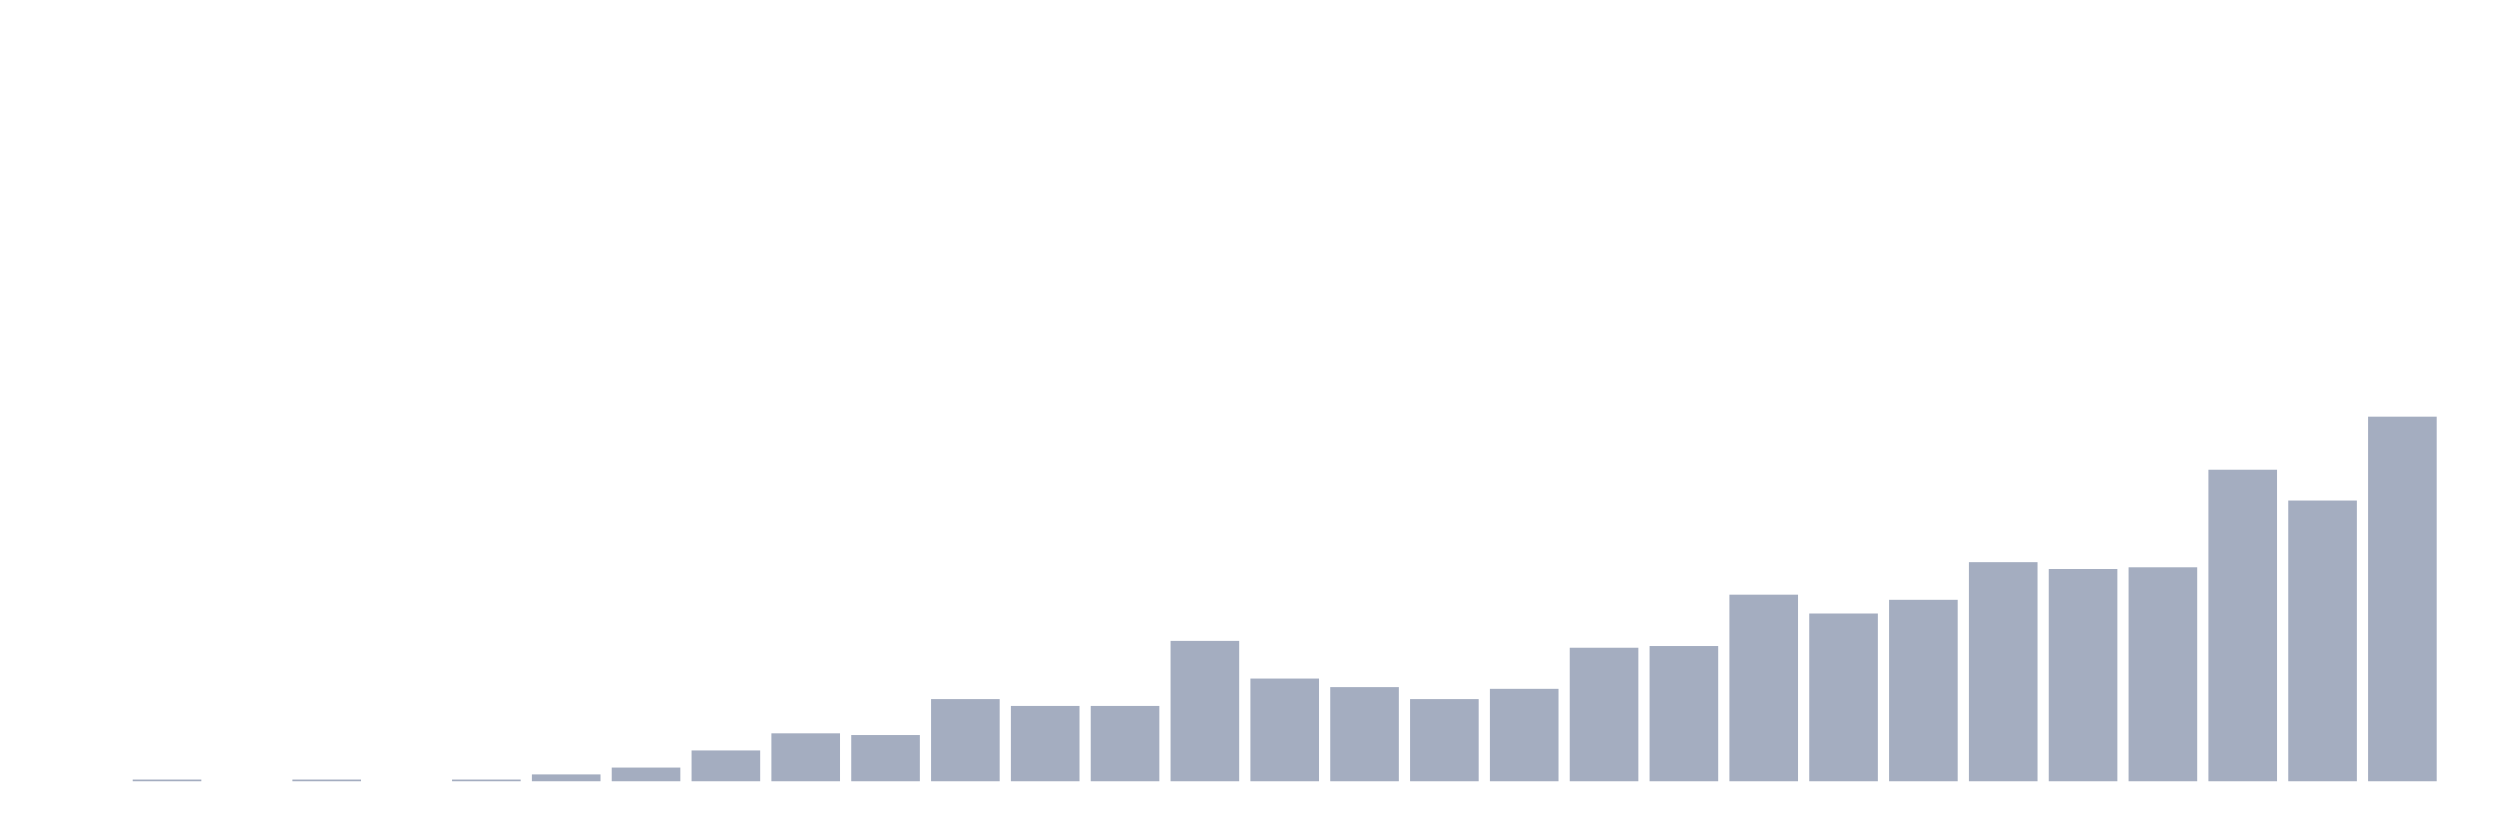 <svg xmlns="http://www.w3.org/2000/svg" viewBox="0 0 480 160"><g transform="translate(10,10)"><rect class="bar" x="0.153" width="13.175" y="140" height="0" fill="rgb(164,173,192)"></rect><rect class="bar" x="15.482" width="13.175" y="139.671" height="0.329" fill="rgb(164,173,192)"></rect><rect class="bar" x="30.81" width="13.175" y="140" height="0" fill="rgb(164,173,192)"></rect><rect class="bar" x="46.138" width="13.175" y="139.671" height="0.329" fill="rgb(164,173,192)"></rect><rect class="bar" x="61.466" width="13.175" y="140" height="0" fill="rgb(164,173,192)"></rect><rect class="bar" x="76.794" width="13.175" y="139.671" height="0.329" fill="rgb(164,173,192)"></rect><rect class="bar" x="92.123" width="13.175" y="138.685" height="1.315" fill="rgb(164,173,192)"></rect><rect class="bar" x="107.451" width="13.175" y="137.371" height="2.629" fill="rgb(164,173,192)"></rect><rect class="bar" x="122.779" width="13.175" y="134.085" height="5.915" fill="rgb(164,173,192)"></rect><rect class="bar" x="138.107" width="13.175" y="130.798" height="9.202" fill="rgb(164,173,192)"></rect><rect class="bar" x="153.436" width="13.175" y="131.127" height="8.873" fill="rgb(164,173,192)"></rect><rect class="bar" x="168.764" width="13.175" y="124.225" height="15.775" fill="rgb(164,173,192)"></rect><rect class="bar" x="184.092" width="13.175" y="125.54" height="14.46" fill="rgb(164,173,192)"></rect><rect class="bar" x="199.42" width="13.175" y="125.54" height="14.46" fill="rgb(164,173,192)"></rect><rect class="bar" x="214.748" width="13.175" y="113.052" height="26.948" fill="rgb(164,173,192)"></rect><rect class="bar" x="230.077" width="13.175" y="120.282" height="19.718" fill="rgb(164,173,192)"></rect><rect class="bar" x="245.405" width="13.175" y="121.925" height="18.075" fill="rgb(164,173,192)"></rect><rect class="bar" x="260.733" width="13.175" y="124.225" height="15.775" fill="rgb(164,173,192)"></rect><rect class="bar" x="276.061" width="13.175" y="122.254" height="17.746" fill="rgb(164,173,192)"></rect><rect class="bar" x="291.39" width="13.175" y="114.366" height="25.634" fill="rgb(164,173,192)"></rect><rect class="bar" x="306.718" width="13.175" y="114.038" height="25.962" fill="rgb(164,173,192)"></rect><rect class="bar" x="322.046" width="13.175" y="104.178" height="35.822" fill="rgb(164,173,192)"></rect><rect class="bar" x="337.374" width="13.175" y="107.793" height="32.207" fill="rgb(164,173,192)"></rect><rect class="bar" x="352.702" width="13.175" y="105.164" height="34.836" fill="rgb(164,173,192)"></rect><rect class="bar" x="368.031" width="13.175" y="97.934" height="42.066" fill="rgb(164,173,192)"></rect><rect class="bar" x="383.359" width="13.175" y="99.249" height="40.751" fill="rgb(164,173,192)"></rect><rect class="bar" x="398.687" width="13.175" y="98.92" height="41.08" fill="rgb(164,173,192)"></rect><rect class="bar" x="414.015" width="13.175" y="80.188" height="59.812" fill="rgb(164,173,192)"></rect><rect class="bar" x="429.344" width="13.175" y="86.103" height="53.897" fill="rgb(164,173,192)"></rect><rect class="bar" x="444.672" width="13.175" y="70" height="70" fill="rgb(164,173,192)"></rect></g></svg>